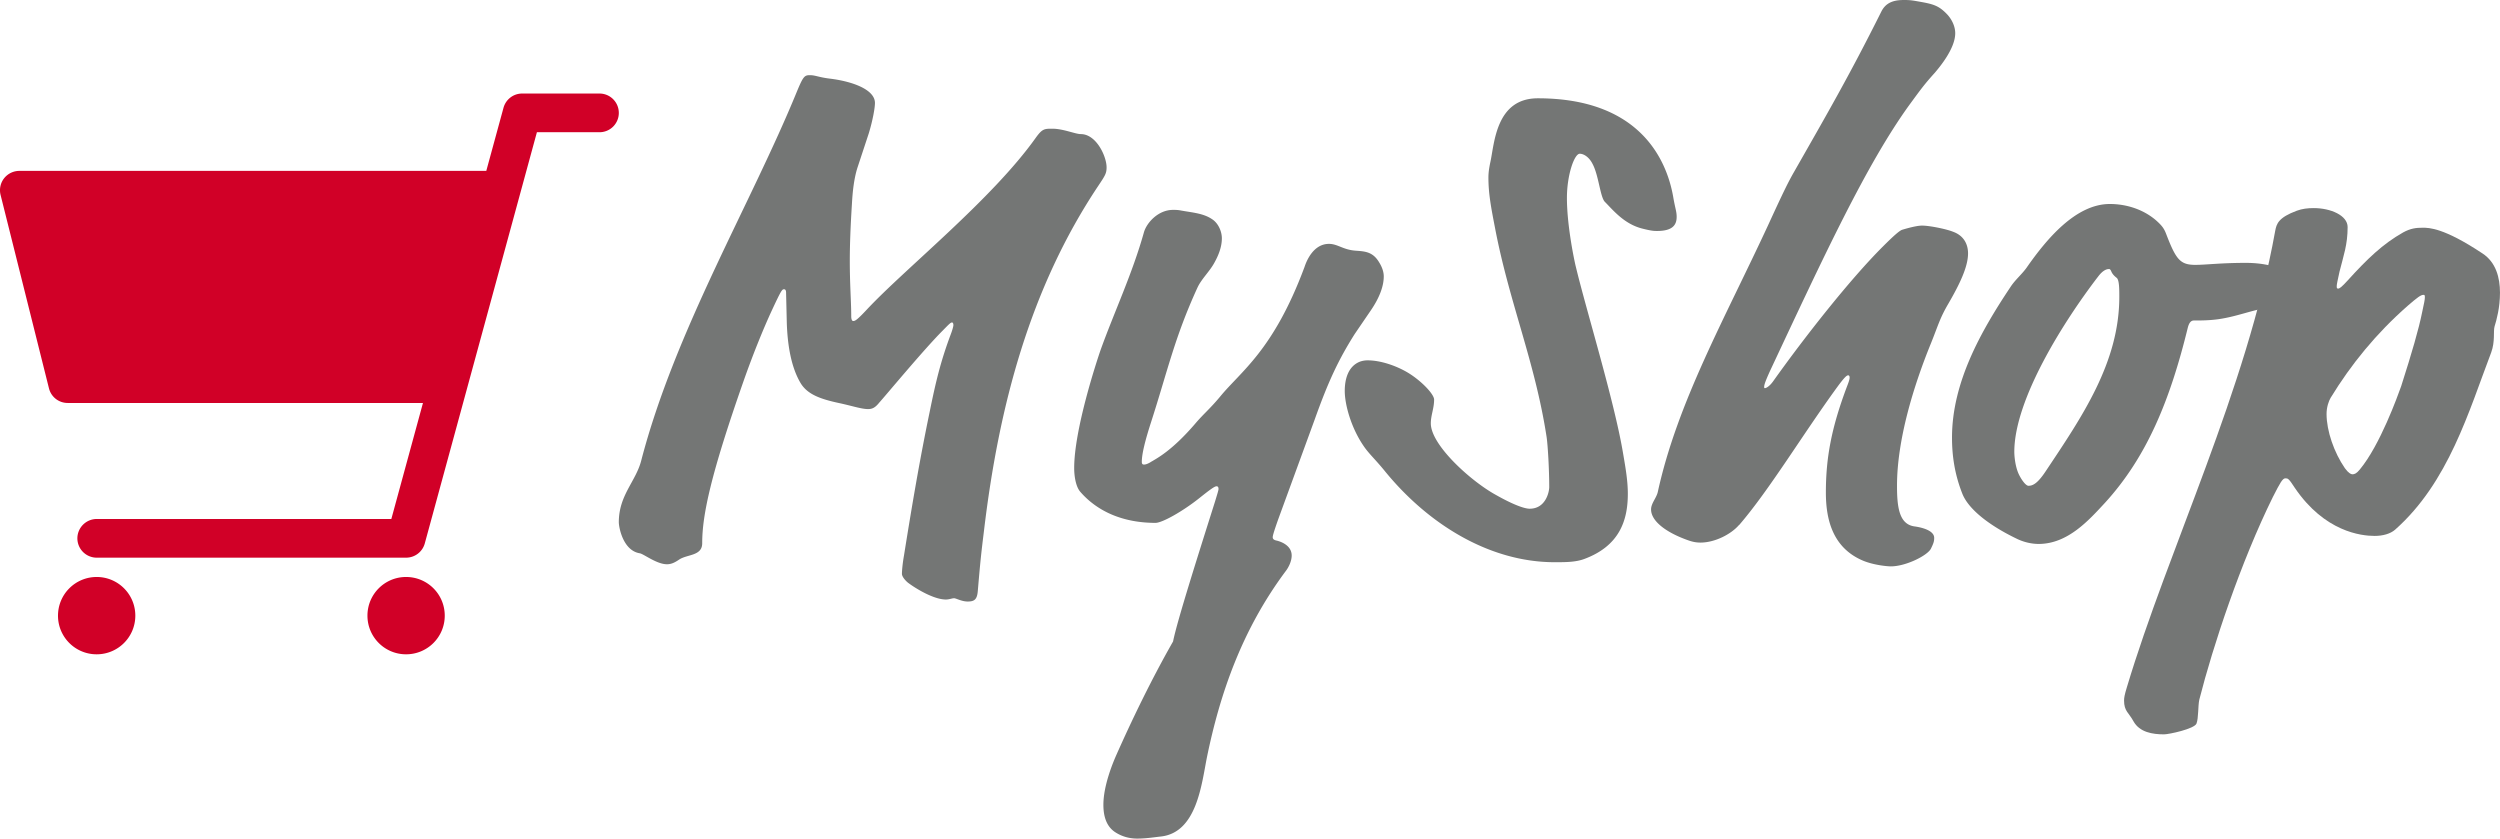 <svg xmlns="http://www.w3.org/2000/svg" width="1010" height="338.82" xmlns:v="https://vecta.io/nano"><g fill="#747675"><path d="M355.08 162.83c-1.6 1.92-2.73 2.44-4.37 2.44-2.73 0-6.54-1.33-11.77-2.44-7.66-1.65-12.87-3.56-15.58-8.2-3.85-6.55-5.23-15.6-5.5-24.37l-.28-11.77c0-.55 0-1.62-.8-1.62-.83 0-1.1.27-4.93 8.48-3.56 7.66-7.94 18.56-11.5 28.74-13.13 37.47-16.66 53.88-16.66 65.37 0 5.2-6 4.42-9.3 6.6-1.93 1.32-3.3 1.9-4.95 1.9-4.1 0-9.3-4.1-10.92-4.42-6.87-1.07-8.52-10.63-8.52-12.56 0-10.96 6.88-16.43 9.06-24.92 13.67-52.53 44.35-103.7 62.92-149.15 2.5-6 3.03-6.54 5.2-6.54 2.2 0 3.57.84 7.94 1.38 9.06 1.08 18.36 4.37 18.36 9.85 0 1.9-.83 6.82-2.5 12.3l-4.6 13.94c-1.38 4.4-1.93 9.57-2.2 14.53-.58 9.3-.86 16.67-.86 23 0 9.86.58 16.67.58 22.43 0 1.1.28 1.9.8 1.9.8 0 1.67-.53 5.5-4.63 15.62-16.7 50.35-44.33 68.14-69.25 2.72-3.82 3.56-3.82 6.8-3.82 4.4 0 9.3 2.18 11.5 2.18 6.28 0 10.42 9.04 10.42 13.42 0 2.44-.57 3.3-3.3 7.4-27.6 41.3-40.24 88.95-46.25 139.58-1.1 9-1.4 11.5-2.47 24.07-.26 3.55-1.38 4.37-4.1 4.37-2.44 0-4.68-1.33-5.5-1.33-.8 0-1.92.52-3.3.52-4.9 0-12.03-4.37-15-6.56-.86-.57-2.76-2.48-2.76-3.83 0-1.1.24-4.1.83-7.4 3.25-20.27 6.28-38.32 10.37-58 2.45-12.03 4.37-20.23 8.47-31.2.84-2.18 1.12-3.55 1.12-3.84 0-.8-.28-1.1-.54-1.1-.58 0-1.12.57-3.8 3.3-7.42 7.4-23.28 26.54-25.78 29.27m110.4 23.5c1.67-1.07 7.95-4.1 17.53-15.32 3.28-3.84 5.73-5.75 9.84-10.66 8.46-10.4 21.6-18.64 34.22-52.54.8-2.44 3.57-9.3 9.87-9.3 3.54 0 5.75 2.44 10.9 2.76 3.86.27 6.87.54 9.33 4.64 1.36 2.18 1.9 4.1 1.9 5.75 0 3.82-1.64 8.47-5.2 13.68l-6.53 9.57c-6.57 10.4-10.68 19.17-16.15 34.5l-14.8 40.48c-1.93 5.5-2.18 6.6-2.18 7.14 0 .52.24 1.1 1.62 1.36 2.2.54 6.04 2.18 6.04 6.02 0 2.45-1.38 4.9-2.2 6.02-18.02 24.06-26.82 50.08-32.04 75.5-2.18 10.94-4.1 30.36-18.57 32-2.45.26-6 .84-9.58.84-2.7 0-5.76-.58-8.78-2.5-3.85-2.43-4.9-6.82-4.9-11.17 0-8 4.1-17.53 5.2-20.03 6.3-14.2 14.22-30.62 22.95-45.94 1.64-8.25 10.16-35.03 16.98-56.62.84-2.8 1.38-4.43 1.38-4.97 0-.8-.28-1.1-.84-1.1-.8 0-2.97 1.64-7.1 4.93-6.6 5.23-14.8 9.85-17.52 9.85-13.15 0-23.52-4.63-30.4-12.57-1.9-2.22-2.45-6.6-2.45-9.58 0-15.6 9.04-42.97 10.65-47.66 5.5-15.32 12.87-30.9 17.53-47.6 1.1-3.82 5.73-9.04 11.75-9.04 1.1 0 1.92 0 3.3.27 4.63.84 9.04 1.1 12.6 3.57 2.45 1.65 3.83 4.94 3.83 7.65 0 3.84-1.66 7.4-3.02 9.85-1.93 3.58-5.23 6.55-6.87 10.13-9.28 20.26-12.04 33.67-18.85 54.72-2.2 6.87-3.6 12.34-3.6 15.58 0 .84.3 1.12.83 1.12.6.03 1.66-.25 3.3-1.35m171.17-78.77c4.1 17.25 15.6 54.45 19.12 75.54 1.14 6.54 1.93 11.44 1.93 16.4 0 10.96-3.52 21.07-17.53 26.3-3.52 1.33-7.6 1.33-12.03 1.33-26.78 0-51.7-15.86-68.92-37.2-3.6-4.37-6.02-6.56-7.96-9.32-5.2-7.35-7.92-16.94-7.92-22.7 0-4.67 1.33-9.84 6-11.75a9.23 9.23 0 0 1 3.25-.58c5.23 0 11.53 2.17 16.18 4.93 5.5 3.3 10.67 8.74 10.67 10.92 0 3.57-1.33 6.33-1.33 9.6 0 8.78 16.12 23.25 25.96 28.73 7.68 4.38 12.06 5.76 13.96 5.76 6.54 0 7.92-6.83 7.92-8.75 0-6.85-.54-16.7-1.07-20.27-4.66-30.34-15.05-54.18-20.8-84.26-1.64-8.48-2.7-13.97-2.7-20.55 0-1.9.28-3.84.8-6.28 1.64-7.4 2.18-25.7 19.15-25.7 40.52 0 51.96 24.05 54.72 39.92.8 4.7 1.38 5.75 1.38 7.98 0 3.26-1.64 5.7-7.9 5.7-1.14 0-2.26 0-6.35-1.06-7.1-1.93-11.5-7.42-14.75-10.7-1.9-1.92-2.48-10.66-4.95-15.28-1.38-2.78-3.55-4.16-5.2-4.16-2.17 0-5.18 8.5-5.18 17.82-.01 10.14 2.46 22.97 3.55 27.66m66 104.47c-3.28 3.83-9.85 7.14-15.58 7.14-1.66 0-3.04-.26-4.64-.8-8.78-3.02-15.34-7.66-15.34-12.6 0-2.47 2.2-4.64 2.73-7.1 7.92-36.13 26.83-69.5 44.6-107.83 6.28-13.7 8.2-17.52 10.4-21.36 12.6-22.14 22.2-38.58 35.3-64.84 1.67-3.3 4.43-4.67 9.04-4.67 1.67 0 2.76 0 5.75.56 6.3 1.08 8.47 1.66 12.04 5.5 1.93 2.2 3.02 4.9 3.02 7.36 0 6.34-6.6 14-8.18 15.9-4.43 4.9-5.76 6.82-10.18 12.83-17.5 24.12-34.7 61.32-56.38 107.53-1.9 4.16-2.45 5.75-2.45 6.6 0 .27 0 .53.28.53.58 0 1.92-.8 3.3-2.7 12.87-18.1 31.2-41.36 44.35-54.48 4.1-4.1 6.82-6.58 7.94-6.84 2.73-.82 6-1.65 7.92-1.65 3 0 9.85 1.38 12.56 2.5 4.42 1.6 6.02 5.17 6.02 8.73 0 5.5-3.5 12.62-7.94 20.28-3.52 6-4.1 8.74-7.08 16.12-7.14 17.52-13.68 39.13-13.68 57.44 0 8.54.8 15.62 7.1 16.46 1.9.26 7.92 1.33 7.92 4.63 0 1.38-.26 2.2-1.33 4.37-1.4 2.76-10.13 7.14-16.17 7.14-1.62 0-6.83-.54-10.94-2.18-12.87-5.23-15.32-17.27-15.32-27.66 0-13.93 2.2-26 8.47-42.68.85-2.18 1.12-3.03 1.12-3.82 0-.55-.28-.85-.55-.85-.57 0-1.38.57-4.4 4.68-13.96 19.16-27.63 41.86-39.67 55.8M887.1 107c4.12 0 10.1-.8 20.24-.8 12.87 0 21.35 4.96 21.35 9.58 0 2.73-2.17 3.84-4.9 4.95-3.85 1.33-3.3 2.7-7.4 3.53-6.87 1.1-12.56 3.57-19.97 4.67-3.83.55-7.4.55-10.1.55-1.1 0-1.93.8-2.48 3.02-7.1 28.98-16.4 51.96-33.38 70.58-6.57 7.1-15.08 16.67-26.85 16.67-3 0-6.27-.8-9-2.18-10.7-5.16-19.43-11.77-21.9-18.3-3-7.66-4.1-15.06-4.1-22.47 0-22.16 11.5-42.68 23.54-60.73 1.92-3 4.67-5.22 6.6-7.93 8.2-11.77 19.95-25.73 33.63-25.73 5.76 0 12.87 1.66 18.62 6.57 2.45 2.18 3.26 3.3 4.1 5.46 4.08 10.65 5.75 12.57 12.02 12.57m-39.66 4.95c-13.42 17.52-33.68 49.23-33.68 70.6 0 1.4.26 4.93 1.36 7.94.8 2.22 3.04 5.75 4.37 5.75 1.66 0 3.57-.8 6.87-5.75 14.76-22.14 29.82-44.03 29.82-70.6 0-3 0-6.82-1.07-7.66-1.38-1.06-1.9-1.92-2.22-2.7-.26-.6-.54-.85-.8-.85-.8-.01-2.45.24-4.64 3.28"/><path d="M918.33 200.6c-13.1 26.52-24.33 60.48-29.82 82.1-.54 2.47-.28 7.42-1.12 9.6-.8 2.17-11.18 4.38-13.1 4.38-4.68 0-9.85-.83-12.34-5.23-1.92-3.57-3.83-4.1-3.83-8.47 0-1.12.26-2.45 1.1-5.2 16.7-55.8 48.44-120.4 59.95-184.45.55-2.98 1.33-5.44 8.75-8.2 2.18-.8 4.35-1.06 6.85-1.06 6.82 0 13.67 2.97 13.67 7.66 0 7.08-1.64 11.5-3.28 18.03-.8 3.57-1.12 5.22-1.12 5.75 0 .8 0 1.08.57 1.08.55 0 1.36-.55 3.83-3.26 7.95-8.77 14.23-14.8 22.43-19.43 3.02-1.65 5.2-1.9 7.92-1.9 2.5 0 8.5 0 24.1 10.37 5.5 3.57 7.1 9.85 7.1 15.88 0 6-1.35 10.95-2.2 13.68-.54 1.92.28 6-1.33 10.42-9.06 23.8-17.25 52.54-38.86 71.66-1.92 1.66-4.94 2.5-8.25 2.5-5.44 0-20.2-1.66-32.27-19.45-2.47-3.82-2.76-3.82-3.83-3.82-1.1.02-2.15 1.93-4.93 7.4m23.27-39.96c-.8 1.38-1.66 3.82-1.66 6.55 0 6.87 3.04 15.6 7.4 21.92 1.4 1.93 2.45 2.47 3.02 2.47.8 0 1.66-.26 3-1.92 8.2-9.86 15.34-29.82 16.72-33.66 4.38-13.68 7.08-23 8.47-29.86.84-3.84 1.1-5.17 1.1-6 0-.8 0-1.06-.58-1.06-1.05 0-2.45 1.06-6.28 4.36-12.82 11.23-23 23.8-31.18 37.2"/></g><path d="M164.05 233.1c8.65 0 15.63 6.98 15.63 15.62s-6.98 15.62-15.63 15.62c-8.62 0-15.6-6.98-15.6-15.62s6.98-15.62 15.6-15.62m-125 0c8.64 0 15.62 6.98 15.62 15.62s-6.98 15.62-15.62 15.62-15.62-6.98-15.62-15.62a15.62 15.62 0 0 1 15.62-15.62M1.65 72.04c1.5-1.9 3.77-3 6.17-3h188.64l6.95-25.48c.93-3.4 4-5.77 7.53-5.77h31.26c4.3 0 7.8 3.5 7.8 7.82a7.8 7.8 0 0 1-7.79 7.81h-25.3l-45.3 166.13a7.83 7.83 0 0 1-7.53 5.75h-125a7.82 7.82 0 0 1-7.82-7.82 7.84 7.84 0 0 1 7.82-7.81H158.1l12.78-46.87H27.34a7.78 7.78 0 0 1-7.56-5.92L.23 78.74a7.83 7.83 0 0 1 1.42-6.7" fill="#d10027"/><defs ><path  d="M61.77-71.65c.02.07.01.13-.03.2-.05.1-.1.06-.17.13a.64.64 0 0 0-.08.36c-.17.06-.01.23-.02.35 0 .05-.04.1-.04.16-.01.12.02.27.07.37a1.66 1.66 0 0 0 .44.54c.2.15.36.57.6.63.18.04.38-.1.54-.14.18-.04.4.01.57-.05.22-.08.13-.34.3-.45.1-.07.3-.01.4-.05.2-.07.34-.26.38-.46.02-.08.01-.14.04-.22.04-.1.1-.16.1-.3-.01-.06-.05-.12-.06-.2-.02-.1 0-.22 0-.34 0-.2.02-.38-.08-.55-.38-.7-1.24-.93-1.97-.8-.18.03-.3.13-.44.2-.17.1-.14.17-.32.22-.08.03-.22.12-.2.22 0 .12 0 .05.01.17-.02.01-.02 0-.03-.03"/><path  d="M69.44-25.74c.02.07.01.13-.03.2-.05.1-.1.06-.17.13a.64.64 0 0 0-.08.36c-.16.06 0 .23-.01.35 0 .05-.04.1-.04.16-.01.12.02.27.07.37a1.66 1.66 0 0 0 .44.54c.2.15.36.57.6.63.18.04.38-.1.54-.14.18-.04.4.01.57-.05.22-.08.13-.34.3-.45.1-.07.3-.01.4-.05.2-.07.34-.26.38-.46.02-.08.01-.14.04-.22.04-.1.1-.16.1-.3-.01-.06-.05-.12-.06-.2-.02-.1 0-.22 0-.34 0-.2.02-.38-.08-.55-.38-.7-1.24-.93-1.97-.8-.18.03-.3.13-.44.2-.17.1-.14.17-.32.22-.08.03-.22.12-.2.22 0 .12 0 .05.01.17-.02.01-.02 0-.03-.03"/><path  d="M54.12-10.43c.02.07.01.13-.03.2-.05.1-.1.06-.17.13a.64.64 0 0 0-.08.36c-.17.06-.01.23-.02.35 0 .05-.04.1-.04.16-.01.12.02.27.07.37a1.66 1.66 0 0 0 .44.54c.2.15.36.57.6.63.18.04.38-.1.54-.14.18-.04.4.01.57-.05.22-.08.13-.34.3-.45.1-.07.3-.01.4-.05.2-.07.34-.26.38-.46.01-.08 0-.15.03-.22.04-.1.1-.16.1-.3-.01-.06-.05-.12-.06-.2-.02-.1 0-.22 0-.34 0-.2.02-.38-.08-.55-.38-.7-1.24-.93-1.97-.8-.18.03-.3.13-.44.2-.17.1-.14.17-.32.22-.08.03-.22.12-.2.22 0 .12 0 .05.01.17-.02.01-.02 0-.03-.03"/></defs></svg>